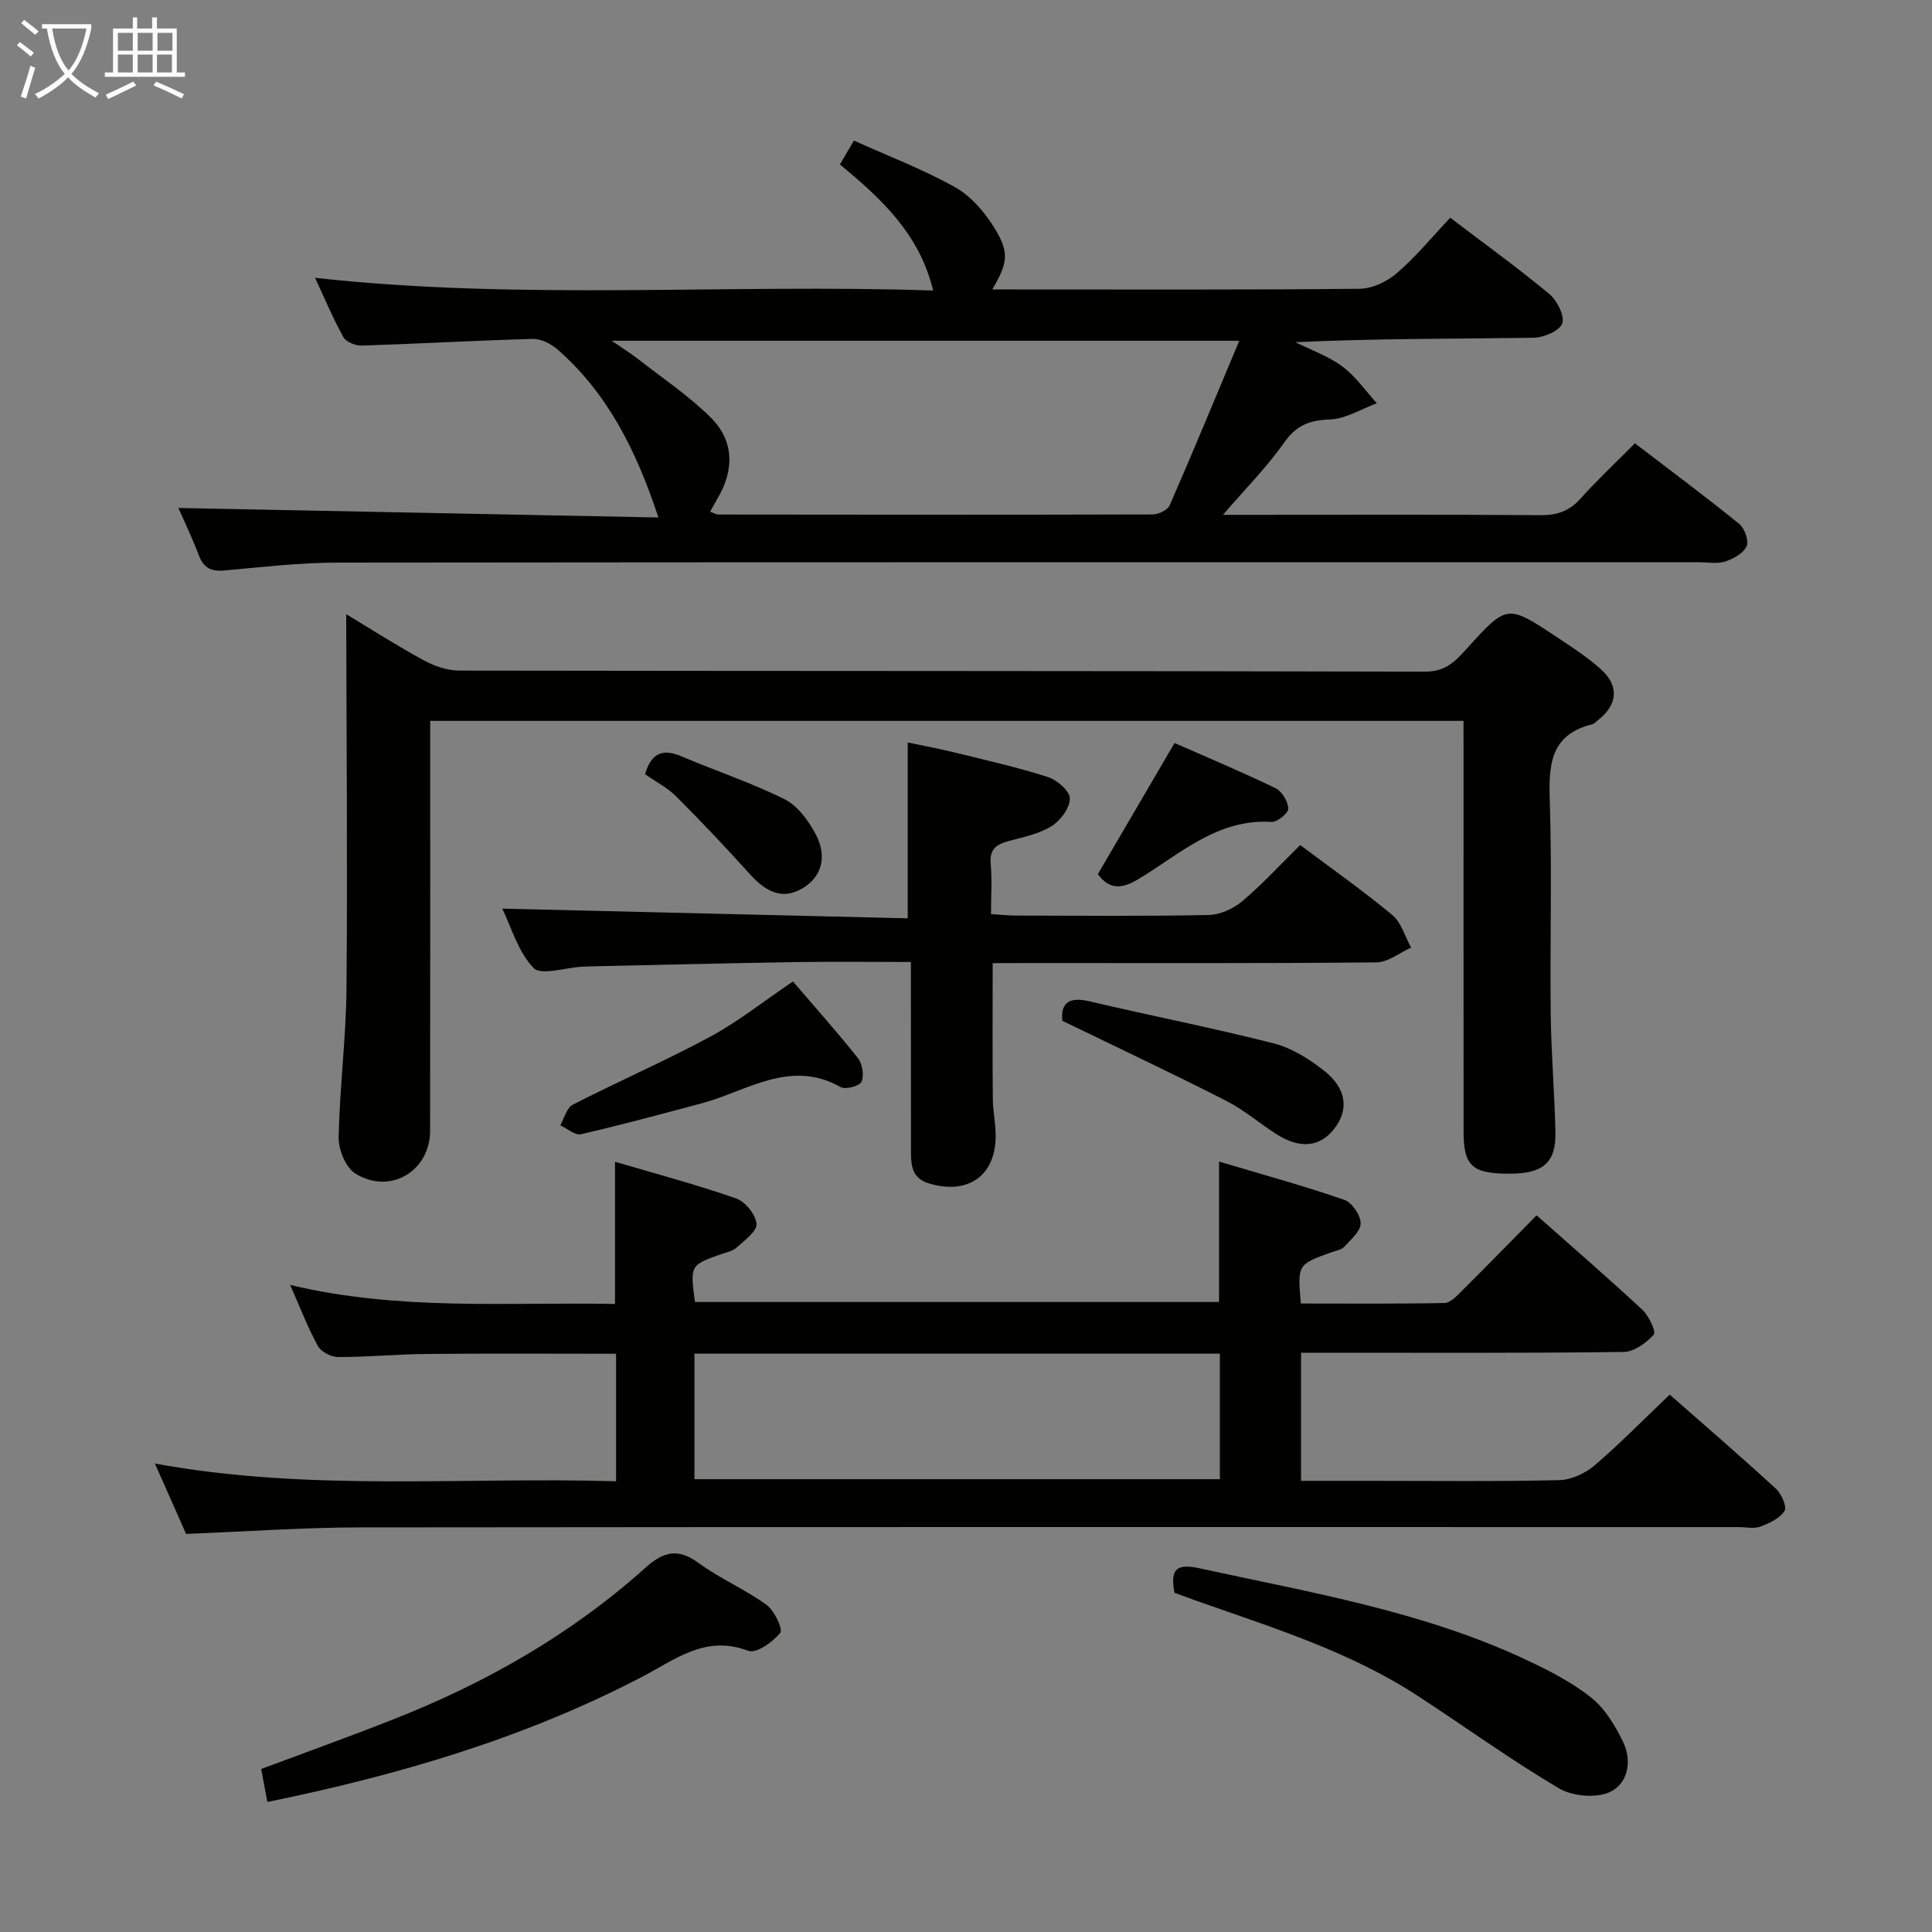 <svg enable-background="new 0 0 400 400" viewBox="0 0 400 400" xmlns="http://www.w3.org/2000/svg"><rect x="0" y="0" width="400" height="400" fill="#808080" stroke="none"/><g fill="#010100"><path d="m38.53 317.58c-2.06-4.65-4.13-9.32-6.46-14.57 32 5.88 63.69 2.72 95.48 3.67 0-9.21 0-17.63 0-26.4-13.21 0-26.15-.08-39.09.04-6.15.06-12.29.65-18.44.64-1.44 0-3.53-1.06-4.19-2.26-2.07-3.75-3.61-7.8-5.76-12.67 22.65 5.42 44.87 3.52 67.26 3.94 0-9.79 0-19.17 0-29.44 8.45 2.49 16.87 4.73 25.07 7.59 1.9.66 4.08 3.36 4.23 5.28.12 1.53-2.51 3.42-4.14 4.91-.8.73-2.09.96-3.18 1.35-6.43 2.28-6.43 2.28-5.43 9.9h108.51c0-9.27 0-18.65 0-29.07 8.72 2.6 17.41 4.99 25.91 7.91 1.59.55 3.39 3.17 3.41 4.85.02 1.63-2.02 3.39-3.39 4.88-.61.66-1.78.82-2.72 1.16-6.97 2.52-6.97 2.52-6.27 10.59 9.87 0 19.81.09 29.74-.11 1.21-.02 2.53-1.44 3.55-2.46 5.17-5.14 10.26-10.36 15.52-15.69 7.54 6.68 14.83 12.99 21.89 19.55 1.35 1.26 2.89 4.56 2.36 5.15-1.54 1.73-4.07 3.56-6.24 3.59-20.49.26-40.99.16-61.48.16-1.65 0-3.29 0-5.3 0v26.52h13.95c13.16 0 26.33.16 39.49-.14 2.49-.06 5.38-1.39 7.31-3.04 5.28-4.51 10.15-9.5 15.58-14.67 7.14 6.28 14.68 12.77 22 19.5 1.14 1.05 2.31 3.74 1.76 4.59-.98 1.54-3.14 2.54-5.01 3.24-1.32.49-2.96.1-4.46.1-95.14 0-190.28-.05-285.42.06-11.79.02-23.57.86-36.04 1.35zm214.03-37.32c-36.56 0-72.51 0-108.78 0v25.99h108.78c0-8.76 0-17.17 0-25.99z"/><path d="m300.26 45.08c7.4 5.63 14.14 10.49 20.51 15.79 1.61 1.34 3.22 4.52 2.67 6.1-.53 1.53-3.83 2.93-5.94 2.96-16.32.24-32.64.13-49.29.92 3.27 1.64 6.83 2.88 9.72 5.03 2.74 2.04 4.78 5.03 7.13 7.61-3.24 1.19-6.45 3.24-9.74 3.36-4.2.15-6.92 1.19-9.43 4.76-3.5 4.99-7.86 9.37-12.68 14.98h6.24c19.83 0 39.65-.08 59.48.07 3.44.03 5.98-.84 8.29-3.42 3.44-3.84 7.22-7.37 11.27-11.46 7.28 5.57 14.56 10.99 21.6 16.69 1.12.91 2.04 3.5 1.53 4.62-.67 1.46-2.73 2.61-4.43 3.16-1.67.54-3.63.16-5.46.16-93.96 0-187.93-.04-281.89.07-7.79.01-15.58.93-23.36 1.63-2.75.25-4.33-.52-5.32-3.15-1.33-3.53-2.98-6.95-4.22-9.79 33.06.66 66 1.31 99.38 1.97-4.64-14.03-10.58-25.76-20.88-34.78-1.35-1.18-3.43-2.23-5.14-2.19-11.8.32-23.58 1-35.38 1.38-1.29.04-3.25-.73-3.81-1.73-2.17-3.9-3.89-8.04-5.88-12.3 42.89 4.74 85.54 1.19 127.97 2.63-2.82-11.69-10.71-19.01-19.31-26.1.91-1.55 1.7-2.9 2.91-4.94 7.15 3.22 14.31 5.94 20.92 9.64 3.29 1.84 6.13 5.15 8.15 8.43 3.19 5.16 2.78 7.24-.43 12.75h4.56c23.82 0 47.65.1 71.47-.14 2.61-.03 5.68-1.46 7.7-3.21 3.9-3.34 7.19-7.37 11.09-11.5zm-43.68 25.47c-43.74 0-86.31 0-129.94 0 2.44 1.68 3.99 2.63 5.42 3.75 5.09 3.98 10.53 7.62 15.09 12.14 4.79 4.75 4.9 10.7 1.56 16.49-.54.94-1.06 1.89-1.69 3.01.8.29 1.24.59 1.68.59 29.98.04 59.96.07 89.94-.02 1.22 0 3.11-.92 3.54-1.91 4.89-11.2 9.56-22.5 14.4-34.05z"/><path d="m303 149.25c-71.4 0-142.32 0-213.93 0v5.35c0 26.5.02 52.99-.02 79.49-.01 8.4-8.3 13.36-15.49 8.87-1.99-1.24-3.49-4.93-3.44-7.47.19-10.29 1.53-20.56 1.62-30.85.22-25.91-.01-51.83-.06-77.48 4.65 2.8 10.23 6.37 16.03 9.54 2.21 1.21 4.92 2.14 7.41 2.14 66.66.11 133.31.04 199.97.22 4.25.01 6.28-2.22 8.6-4.78 8.32-9.17 8.34-9.2 18.54-2.44 3.18 2.11 6.43 4.21 9.25 6.75 3.82 3.44 3.42 7.35-.63 10.51-.39.31-.77.75-1.21.86-8.8 2.17-9.01 8.57-8.77 16.05.47 14.65.02 29.33.19 43.99.09 8.14.81 16.28.97 24.42.13 6.31-2.53 8.56-9.44 8.58-7.75.02-9.57-1.58-9.57-8.66-.02-26.5-.01-52.99-.01-79.49-.01-1.8-.01-3.59-.01-5.6z"/><path d="m205.52 199.41c0 9.78-.05 18.89.03 28 .02 2.48.55 4.96.59 7.44.15 8.47-5.62 12.62-13.8 10.17-3.29-.98-3.73-3.4-3.73-6.21-.01-11.16-.01-22.32-.02-33.48 0-1.8 0-3.6 0-6.16-8.21 0-15.96-.1-23.7.02-13.97.22-27.94.57-41.91.87-.83.02-1.67.05-2.5.09-3.45.18-8.46 1.88-10.02.25-3.23-3.38-4.63-8.51-6.47-12.28 28.12.67 55.96 1.34 83.94 2.01 0-12.59 0-24.13 0-36.41 2.93.62 6.4 1.26 9.82 2.1 6.43 1.58 12.9 3.03 19.19 5.05 1.91.61 4.56 2.91 4.56 4.44 0 1.96-1.92 4.57-3.76 5.72-2.59 1.61-5.81 2.28-8.84 3.08-2.54.68-4.06 1.64-3.79 4.7.3 3.29.07 6.64.07 10.44 1.89.12 3.5.3 5.11.31 13.33.02 26.65.15 39.97-.12 2.35-.05 5.08-1.28 6.91-2.83 4.16-3.51 7.86-7.56 12.02-11.65 6.41 4.8 12.93 9.39 19.05 14.46 1.88 1.56 2.64 4.47 3.92 6.77-2.39 1.07-4.77 3.03-7.17 3.06-23.65.23-47.3.14-70.96.14-2.79.02-5.57.02-8.51.02z"/><path d="m55.35 373.08c-.46-2.49-.82-4.43-1.27-6.83 9.04-3.38 18.21-6.67 27.27-10.24 19.17-7.54 36.88-17.61 52.26-31.41 3.79-3.4 6.77-4.13 11.07-.97 4.4 3.22 9.56 5.41 13.99 8.61 1.64 1.19 3.48 5.05 2.87 5.82-1.51 1.91-5 4.34-6.61 3.73-8.87-3.38-15.08 1.78-22.05 5.41-24.31 12.67-50.34 20.32-77.53 25.88z"/><path d="m243.16 329.77c-.93-4.96.42-6.12 5.24-5.06 22.97 5.02 46.25 8.88 67.76 19.02 4.64 2.19 9.33 4.59 13.3 7.76 2.82 2.24 4.9 5.73 6.54 9.05 1.96 3.97 1.1 8.72-2.69 10.48-2.85 1.32-7.74.89-10.54-.76-9.99-5.91-19.43-12.74-29.16-19.1-14.19-9.28-30.27-14.21-46.06-19.79-1.41-.5-2.81-1.02-4.39-1.6z"/><path d="m164.17 203.2c4.7 5.49 9.24 10.55 13.45 15.88.93 1.18 1.31 3.54.76 4.87-.36.87-3.3 1.69-4.3 1.13-10.52-5.92-19.41.85-28.84 3.36-8.3 2.21-16.6 4.47-24.97 6.39-1.22.28-2.85-1.19-4.28-1.86.85-1.46 1.34-3.61 2.61-4.26 9.44-4.84 19.19-9.08 28.51-14.11 5.79-3.13 11.02-7.32 17.06-11.4z"/><path d="m219.94 211.34c-.28-2.98.67-5.19 5.58-4.04 12.71 3 25.54 5.5 38.18 8.72 3.71.94 7.31 3.21 10.38 5.61 4.76 3.72 5.25 8.16 2.12 12.12-2.97 3.76-7.09 4.17-11.97 1.04-3.49-2.24-6.69-5.01-10.36-6.88-10.87-5.54-21.91-10.74-33.93-16.57z"/><path d="m227.3 180.98c5.31-9.07 10.4-17.77 15.88-27.15 6.58 2.9 13.84 5.94 20.92 9.36 1.32.64 2.57 2.75 2.63 4.22.03.92-2.29 2.83-3.46 2.76-11.29-.71-19.03 6.73-27.68 11.9-3.5 2.1-6 2.03-8.29-1.09z"/><path d="m133.55 160.29c1.22-4.17 3.46-5.43 7.46-3.73 7.12 3.03 14.52 5.47 21.42 8.91 2.7 1.34 4.94 4.42 6.43 7.21 2.53 4.73 1.18 8.97-2.75 11.26-3.82 2.22-7.16 1.15-10.83-2.93-4.97-5.51-10.07-10.91-15.32-16.15-1.82-1.82-4.25-3.05-6.41-4.57z"/></g><path d="m6.4 11.7c-1-.8-1.9-1.6-2.9-2.3l.6-.7c.9.7 1.9 1.4 2.9 2.2zm-2.1 8.3c.7-2.1 1.4-4.2 2-6.4.2.1.6.3 1 .4-.7 2.3-1.3 4.4-1.9 6.4zm3-12.8c-1.1-.9-2.1-1.7-2.9-2.4l.6-.7c1 .8 2 1.5 3 2.4zm1.4-1.3v-.9h10.2v.9c-.9 4.2-2.3 7.3-4.1 9.4 1.3 1.4 3.2 2.7 5.7 4-.2.2-.4.5-.7.9-2.5-1.4-4.4-2.7-5.7-4.2-1.4 1.5-3.5 3-6.1 4.4 0 0 0 0-.1-.1-.3-.4-.5-.7-.7-.8 2.7-1.3 4.7-2.8 6.2-4.2-1.8-2.2-3-5.3-3.7-9.4zm9.2 0h-7.1c.6 3.8 1.7 6.7 3.4 8.7 1.7-2 2.9-4.8 3.7-8.7z" fill="#fafbfa"/><path d="m31.6 3.6h.9v2.3h4.1v9.1h1.7v.9h-16.6v-.9h1.7v-9.1h4.1v-2.3h.9v2.3h3.1v-2.3zm-4 13.3.6.8c-1.9.9-3.8 1.9-5.8 2.8-.2-.3-.3-.6-.5-.9 2-.9 3.9-1.8 5.7-2.7zm-3.2-10.1v3.7h3.1v-3.7zm0 4.5v3.7h3.1v-3.7zm4.1-4.5v3.7h3.1v-3.7zm0 4.5v3.7h3.1v-3.7zm9.1 9.1c-2.1-1.1-4.1-2-5.8-2.7l.5-.8c2.2.9 4.1 1.8 5.8 2.6zm-1.9-13.6h-3.1v3.7h3.1zm-3.2 4.5v3.7h3.1v-3.7z" fill="#fafbfa"/></svg>